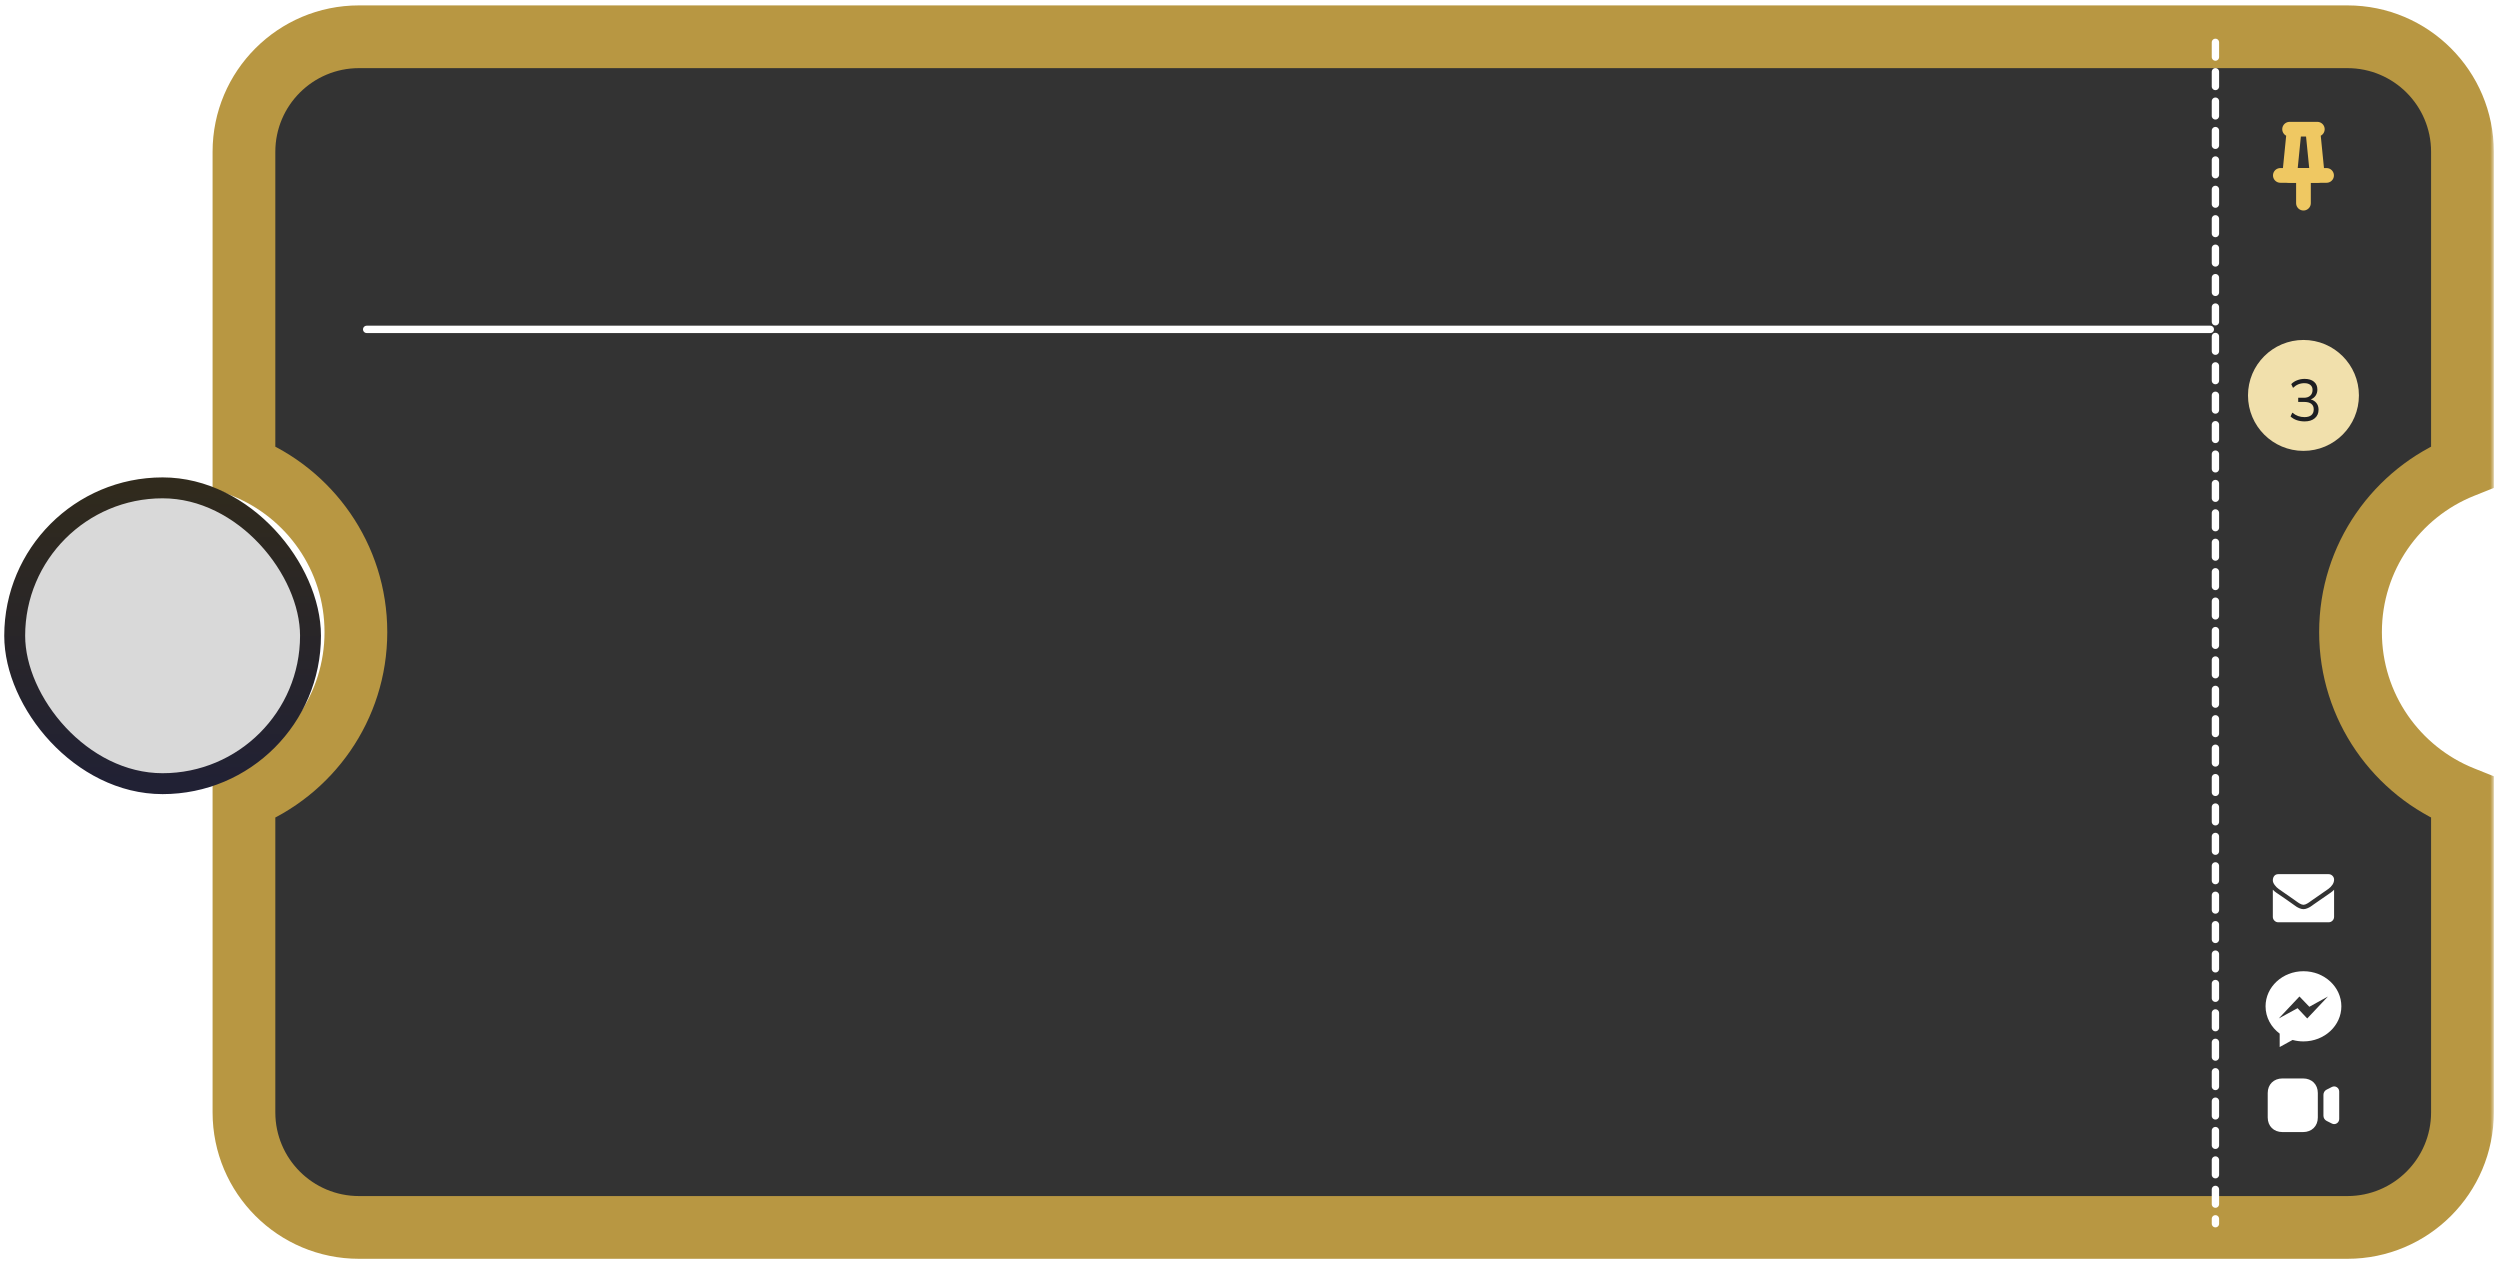 <svg width="340" height="172" viewBox="0 0 340 172" fill="none" xmlns="http://www.w3.org/2000/svg">
<mask id="path-1-outside-1_570_13168" maskUnits="userSpaceOnUse" x="28.177" y="0" width="311" height="172" fill="black">
<rect fill="white" x="28.177" width="311" height="172"/>
<path fill-rule="evenodd" clip-rule="evenodd" d="M33.177 20.643C33.177 12.004 40.181 5 48.82 5H319.25C327.89 5 334.893 12.004 334.893 20.643V63.471C325.972 67.043 319.67 75.768 319.67 85.965C319.67 96.162 325.972 104.888 334.893 108.459V151.287C334.893 159.927 327.89 166.93 319.25 166.93H48.82C40.181 166.93 33.177 159.927 33.177 151.287V108.46C42.099 104.888 48.402 96.163 48.402 85.965C48.402 75.767 42.099 67.042 33.177 63.471V20.643Z"/>
</mask>
<path fill-rule="evenodd" clip-rule="evenodd" d="M33.177 20.643C33.177 12.004 40.181 5 48.82 5H319.25C327.89 5 334.893 12.004 334.893 20.643V63.471C325.972 67.043 319.67 75.768 319.67 85.965C319.67 96.162 325.972 104.888 334.893 108.459V151.287C334.893 159.927 327.89 166.93 319.25 166.93H48.82C40.181 166.93 33.177 159.927 33.177 151.287V108.46C42.099 104.888 48.402 96.163 48.402 85.965C48.402 75.767 42.099 67.042 33.177 63.471V20.643Z" fill="#333333"/>
<path d="M334.893 63.471L336.479 67.432L339.16 66.359V63.471H334.893ZM334.893 108.459H339.16V105.572L336.479 104.499L334.893 108.459ZM33.177 108.46L31.592 104.499L28.911 105.572V108.46H33.177ZM33.177 63.471H28.911V66.358L31.592 67.431L33.177 63.471ZM48.82 0.734C37.825 0.734 28.911 9.647 28.911 20.643H37.444C37.444 14.36 42.537 9.266 48.82 9.266V0.734ZM319.25 0.734H48.82V9.266H319.25V0.734ZM339.16 20.643C339.16 9.647 330.246 0.734 319.25 0.734V9.266C325.534 9.266 330.627 14.36 330.627 20.643H339.16ZM339.16 63.471V20.643H330.627V63.471H339.16ZM323.937 85.965C323.937 77.571 329.121 70.377 336.479 67.432L333.308 59.51C322.823 63.708 315.404 73.965 315.404 85.965H323.937ZM336.479 104.499C329.121 101.553 323.937 94.359 323.937 85.965H315.404C315.404 97.965 322.823 108.222 333.308 112.42L336.479 104.499ZM339.16 151.287V108.459H330.627V151.287H339.16ZM319.25 171.197C330.246 171.197 339.16 162.283 339.16 151.287H330.627C330.627 157.57 325.534 162.664 319.25 162.664V171.197ZM48.82 171.197H319.25V162.664H48.82V171.197ZM28.911 151.287C28.911 162.283 37.825 171.197 48.82 171.197V162.664C42.537 162.664 37.444 157.57 37.444 151.287H28.911ZM28.911 108.46V151.287H37.444V108.46H28.911ZM44.135 85.965C44.135 94.36 38.95 101.554 31.592 104.499L34.763 112.421C45.249 108.223 52.668 97.966 52.668 85.965H44.135ZM31.592 67.431C38.95 70.377 44.135 77.57 44.135 85.965H52.668C52.668 73.965 45.249 63.707 34.763 59.51L31.592 67.431ZM28.911 20.643V63.471H37.444V20.643H28.911Z" fill="#B89742" mask="url(#path-1-outside-1_570_13168)"/>
<rect x="2" y="66.349" width="40.229" height="40.229" rx="20.114" fill="#D9D9D9" stroke="url(#paint0_linear_570_13168)" stroke-width="2.844"/>
<path d="M49.868 44.795H300.604" stroke="white" stroke-linecap="round"/>
<path d="M301.298 5.761V166.424" stroke="white" stroke-linecap="round" stroke-dasharray="2 2"/>
<ellipse cx="313.27" cy="53.777" rx="7.543" ry="7.543" fill="#F1E0AC"/>
<path d="M313.427 57.312C313.054 57.312 312.699 57.256 312.363 57.144C312.027 57.027 311.745 56.859 311.515 56.64L311.755 56.12C312.017 56.333 312.281 56.488 312.547 56.584C312.814 56.68 313.102 56.728 313.411 56.728C313.817 56.728 314.126 56.64 314.339 56.464C314.558 56.283 314.667 56.019 314.667 55.672C314.667 55.341 314.558 55.091 314.339 54.92C314.121 54.749 313.803 54.664 313.387 54.664H312.555V54.096H313.331C313.694 54.096 313.979 54.003 314.187 53.816C314.401 53.624 314.507 53.363 314.507 53.032C314.507 52.739 314.409 52.512 314.211 52.352C314.019 52.192 313.745 52.112 313.387 52.112C312.801 52.112 312.289 52.325 311.851 52.752L311.611 52.24C311.819 52.016 312.083 51.843 312.403 51.72C312.729 51.592 313.07 51.528 313.427 51.528C313.971 51.528 314.395 51.656 314.699 51.912C315.009 52.168 315.163 52.523 315.163 52.976C315.163 53.291 315.083 53.568 314.923 53.808C314.763 54.043 314.542 54.213 314.259 54.32C314.595 54.411 314.857 54.579 315.043 54.824C315.23 55.064 315.323 55.363 315.323 55.72C315.323 56.205 315.153 56.592 314.811 56.88C314.475 57.168 314.014 57.312 313.427 57.312Z" fill="#1D1E22"/>
<path d="M311.385 17.572H315.156M312.013 17.572H314.528L315.156 23.857H311.385L312.013 17.572Z" stroke="#EFC862" stroke-width="2" stroke-linecap="round" stroke-linejoin="round"/>
<path d="M310.127 23.857H313.27M316.413 23.857H313.27M313.27 23.857L313.27 27.629" stroke="#EFC862" stroke-width="2" stroke-linecap="round" stroke-linejoin="round"/>
<g clip-path="url(#clip0_570_13168)">
<g filter="url(#filter0_d_570_13168)">
<path fill-rule="evenodd" clip-rule="evenodd" d="M310.409 144.669H313.225C314.402 144.669 315.224 145.481 315.224 146.643V149.987C315.224 151.15 314.402 151.961 313.225 151.961H310.409C309.232 151.961 308.41 151.15 308.41 149.987V146.643C308.41 145.481 309.232 144.669 310.409 144.669ZM317.139 145.826C317.352 145.717 317.603 145.729 317.806 145.857C318.01 145.985 318.132 146.207 318.132 146.45V150.181C318.132 150.424 318.01 150.646 317.806 150.774C317.695 150.843 317.571 150.879 317.445 150.879C317.341 150.879 317.236 150.854 317.139 150.804L316.419 150.441C316.152 150.306 315.987 150.034 315.987 149.733V146.897C315.987 146.595 316.152 146.324 316.419 146.19L317.139 145.826Z" fill="white"/>
</g>
</g>
<g clip-path="url(#clip1_570_13168)">
<g filter="url(#filter1_d_570_13168)">
<path fill-rule="evenodd" clip-rule="evenodd" d="M313.783 136.513L312.47 135.113L309.909 136.513L312.726 133.523L314.071 134.923L316.6 133.523L313.783 136.513ZM313.271 130.086C310.424 130.086 308.116 132.223 308.116 134.859C308.116 136.361 308.866 137.7 310.037 138.575V140.395L311.792 139.432C312.26 139.561 312.757 139.631 313.271 139.631C316.117 139.631 318.425 137.495 318.425 134.859C318.425 132.223 316.117 130.086 313.271 130.086Z" fill="white"/>
</g>
</g>
<g clip-path="url(#clip2_570_13168)">
<g filter="url(#filter2_d_570_13168)">
<path fill-rule="evenodd" clip-rule="evenodd" d="M310.858 119.566C310.328 119.199 310.01 118.978 309.905 118.904C309.713 118.774 309.532 118.595 309.361 118.367C309.191 118.139 309.105 117.928 309.105 117.732C309.105 117.491 309.17 117.289 309.298 117.128C309.427 116.967 309.611 116.886 309.849 116.886H316.691C316.893 116.886 317.067 116.959 317.214 117.105C317.361 117.251 317.435 117.426 317.435 117.63C317.435 117.875 317.359 118.109 317.207 118.332C317.055 118.555 316.866 118.746 316.64 118.904C315.475 119.713 314.75 120.216 314.465 120.414C314.434 120.436 314.368 120.483 314.267 120.556C314.167 120.629 314.083 120.688 314.016 120.733C313.95 120.778 313.869 120.828 313.775 120.884C313.68 120.94 313.591 120.982 313.507 121.009C313.424 121.037 313.346 121.051 313.275 121.051H313.27H313.266C313.194 121.051 313.117 121.037 313.033 121.009C312.95 120.982 312.86 120.94 312.766 120.884C312.671 120.828 312.591 120.778 312.524 120.733C312.458 120.688 312.374 120.629 312.273 120.556C312.172 120.483 312.107 120.436 312.076 120.414C311.794 120.216 311.388 119.933 310.858 119.566ZM314.655 121.005C315.182 120.624 315.954 120.089 316.97 119.401C317.147 119.28 317.302 119.145 317.435 118.997V122.687C317.435 122.892 317.362 123.067 317.217 123.213C317.071 123.358 316.896 123.431 316.691 123.431H309.849C309.645 123.431 309.47 123.358 309.324 123.213C309.178 123.067 309.105 122.892 309.105 122.687V118.997C309.242 119.149 309.398 119.283 309.575 119.401C310.697 120.163 311.467 120.698 311.885 121.005C312.062 121.135 312.205 121.236 312.315 121.309C312.425 121.382 312.572 121.456 312.754 121.532C312.937 121.608 313.108 121.646 313.266 121.646H313.27H313.275C313.433 121.646 313.603 121.608 313.786 121.532C313.969 121.456 314.115 121.382 314.225 121.309C314.336 121.236 314.479 121.135 314.655 121.005Z" fill="white"/>
</g>
</g>
<defs>
<filter id="filter0_d_570_13168" x="295.41" y="133.669" width="35.722" height="33.291" filterUnits="userSpaceOnUse" color-interpolation-filters="sRGB">
<feFlood flood-opacity="0" result="BackgroundImageFix"/>
<feColorMatrix in="SourceAlpha" type="matrix" values="0 0 0 0 0 0 0 0 0 0 0 0 0 0 0 0 0 0 127 0" result="hardAlpha"/>
<feMorphology radius="9" operator="dilate" in="SourceAlpha" result="effect1_dropShadow_570_13168"/>
<feOffset dy="2"/>
<feGaussianBlur stdDeviation="2"/>
<feColorMatrix type="matrix" values="0 0 0 0 0.055 0 0 0 0 0.028 0 0 0 0 0.221 0 0 0 0.25 0"/>
<feBlend mode="normal" in2="BackgroundImageFix" result="effect1_dropShadow_570_13168"/>
<feBlend mode="normal" in="SourceGraphic" in2="effect1_dropShadow_570_13168" result="shape"/>
</filter>
<filter id="filter1_d_570_13168" x="295.116" y="119.086" width="36.309" height="36.309" filterUnits="userSpaceOnUse" color-interpolation-filters="sRGB">
<feFlood flood-opacity="0" result="BackgroundImageFix"/>
<feColorMatrix in="SourceAlpha" type="matrix" values="0 0 0 0 0 0 0 0 0 0 0 0 0 0 0 0 0 0 127 0" result="hardAlpha"/>
<feMorphology radius="9" operator="dilate" in="SourceAlpha" result="effect1_dropShadow_570_13168"/>
<feOffset dy="2"/>
<feGaussianBlur stdDeviation="2"/>
<feColorMatrix type="matrix" values="0 0 0 0 0.055 0 0 0 0 0.028 0 0 0 0 0.221 0 0 0 0.25 0"/>
<feBlend mode="normal" in2="BackgroundImageFix" result="effect1_dropShadow_570_13168"/>
<feBlend mode="normal" in="SourceGraphic" in2="effect1_dropShadow_570_13168" result="shape"/>
</filter>
<filter id="filter2_d_570_13168" x="296.105" y="105.886" width="34.33" height="32.545" filterUnits="userSpaceOnUse" color-interpolation-filters="sRGB">
<feFlood flood-opacity="0" result="BackgroundImageFix"/>
<feColorMatrix in="SourceAlpha" type="matrix" values="0 0 0 0 0 0 0 0 0 0 0 0 0 0 0 0 0 0 127 0" result="hardAlpha"/>
<feMorphology radius="9" operator="dilate" in="SourceAlpha" result="effect1_dropShadow_570_13168"/>
<feOffset dy="2"/>
<feGaussianBlur stdDeviation="2"/>
<feColorMatrix type="matrix" values="0 0 0 0 0.055 0 0 0 0 0.028 0 0 0 0 0.221 0 0 0 0.25 0"/>
<feBlend mode="normal" in2="BackgroundImageFix" result="effect1_dropShadow_570_13168"/>
<feBlend mode="normal" in="SourceGraphic" in2="effect1_dropShadow_570_13168" result="shape"/>
</filter>
<linearGradient id="paint0_linear_570_13168" x1="22.114" y1="66.349" x2="22.114" y2="106.578" gradientUnits="userSpaceOnUse">
<stop stop-color="#302A1D"/>
<stop offset="1" stop-color="#212134"/>
</linearGradient>
<clipPath id="clip0_570_13168">
<rect width="15.086" height="15.086" fill="white" transform="translate(305.728 140.772)"/>
</clipPath>
<clipPath id="clip1_570_13168">
<rect width="15.086" height="15.086" fill="white" transform="translate(305.728 127.698)"/>
</clipPath>
<clipPath id="clip2_570_13168">
<rect width="15.086" height="15.086" fill="white" transform="translate(305.728 112.612)"/>
</clipPath>
</defs>
</svg>
